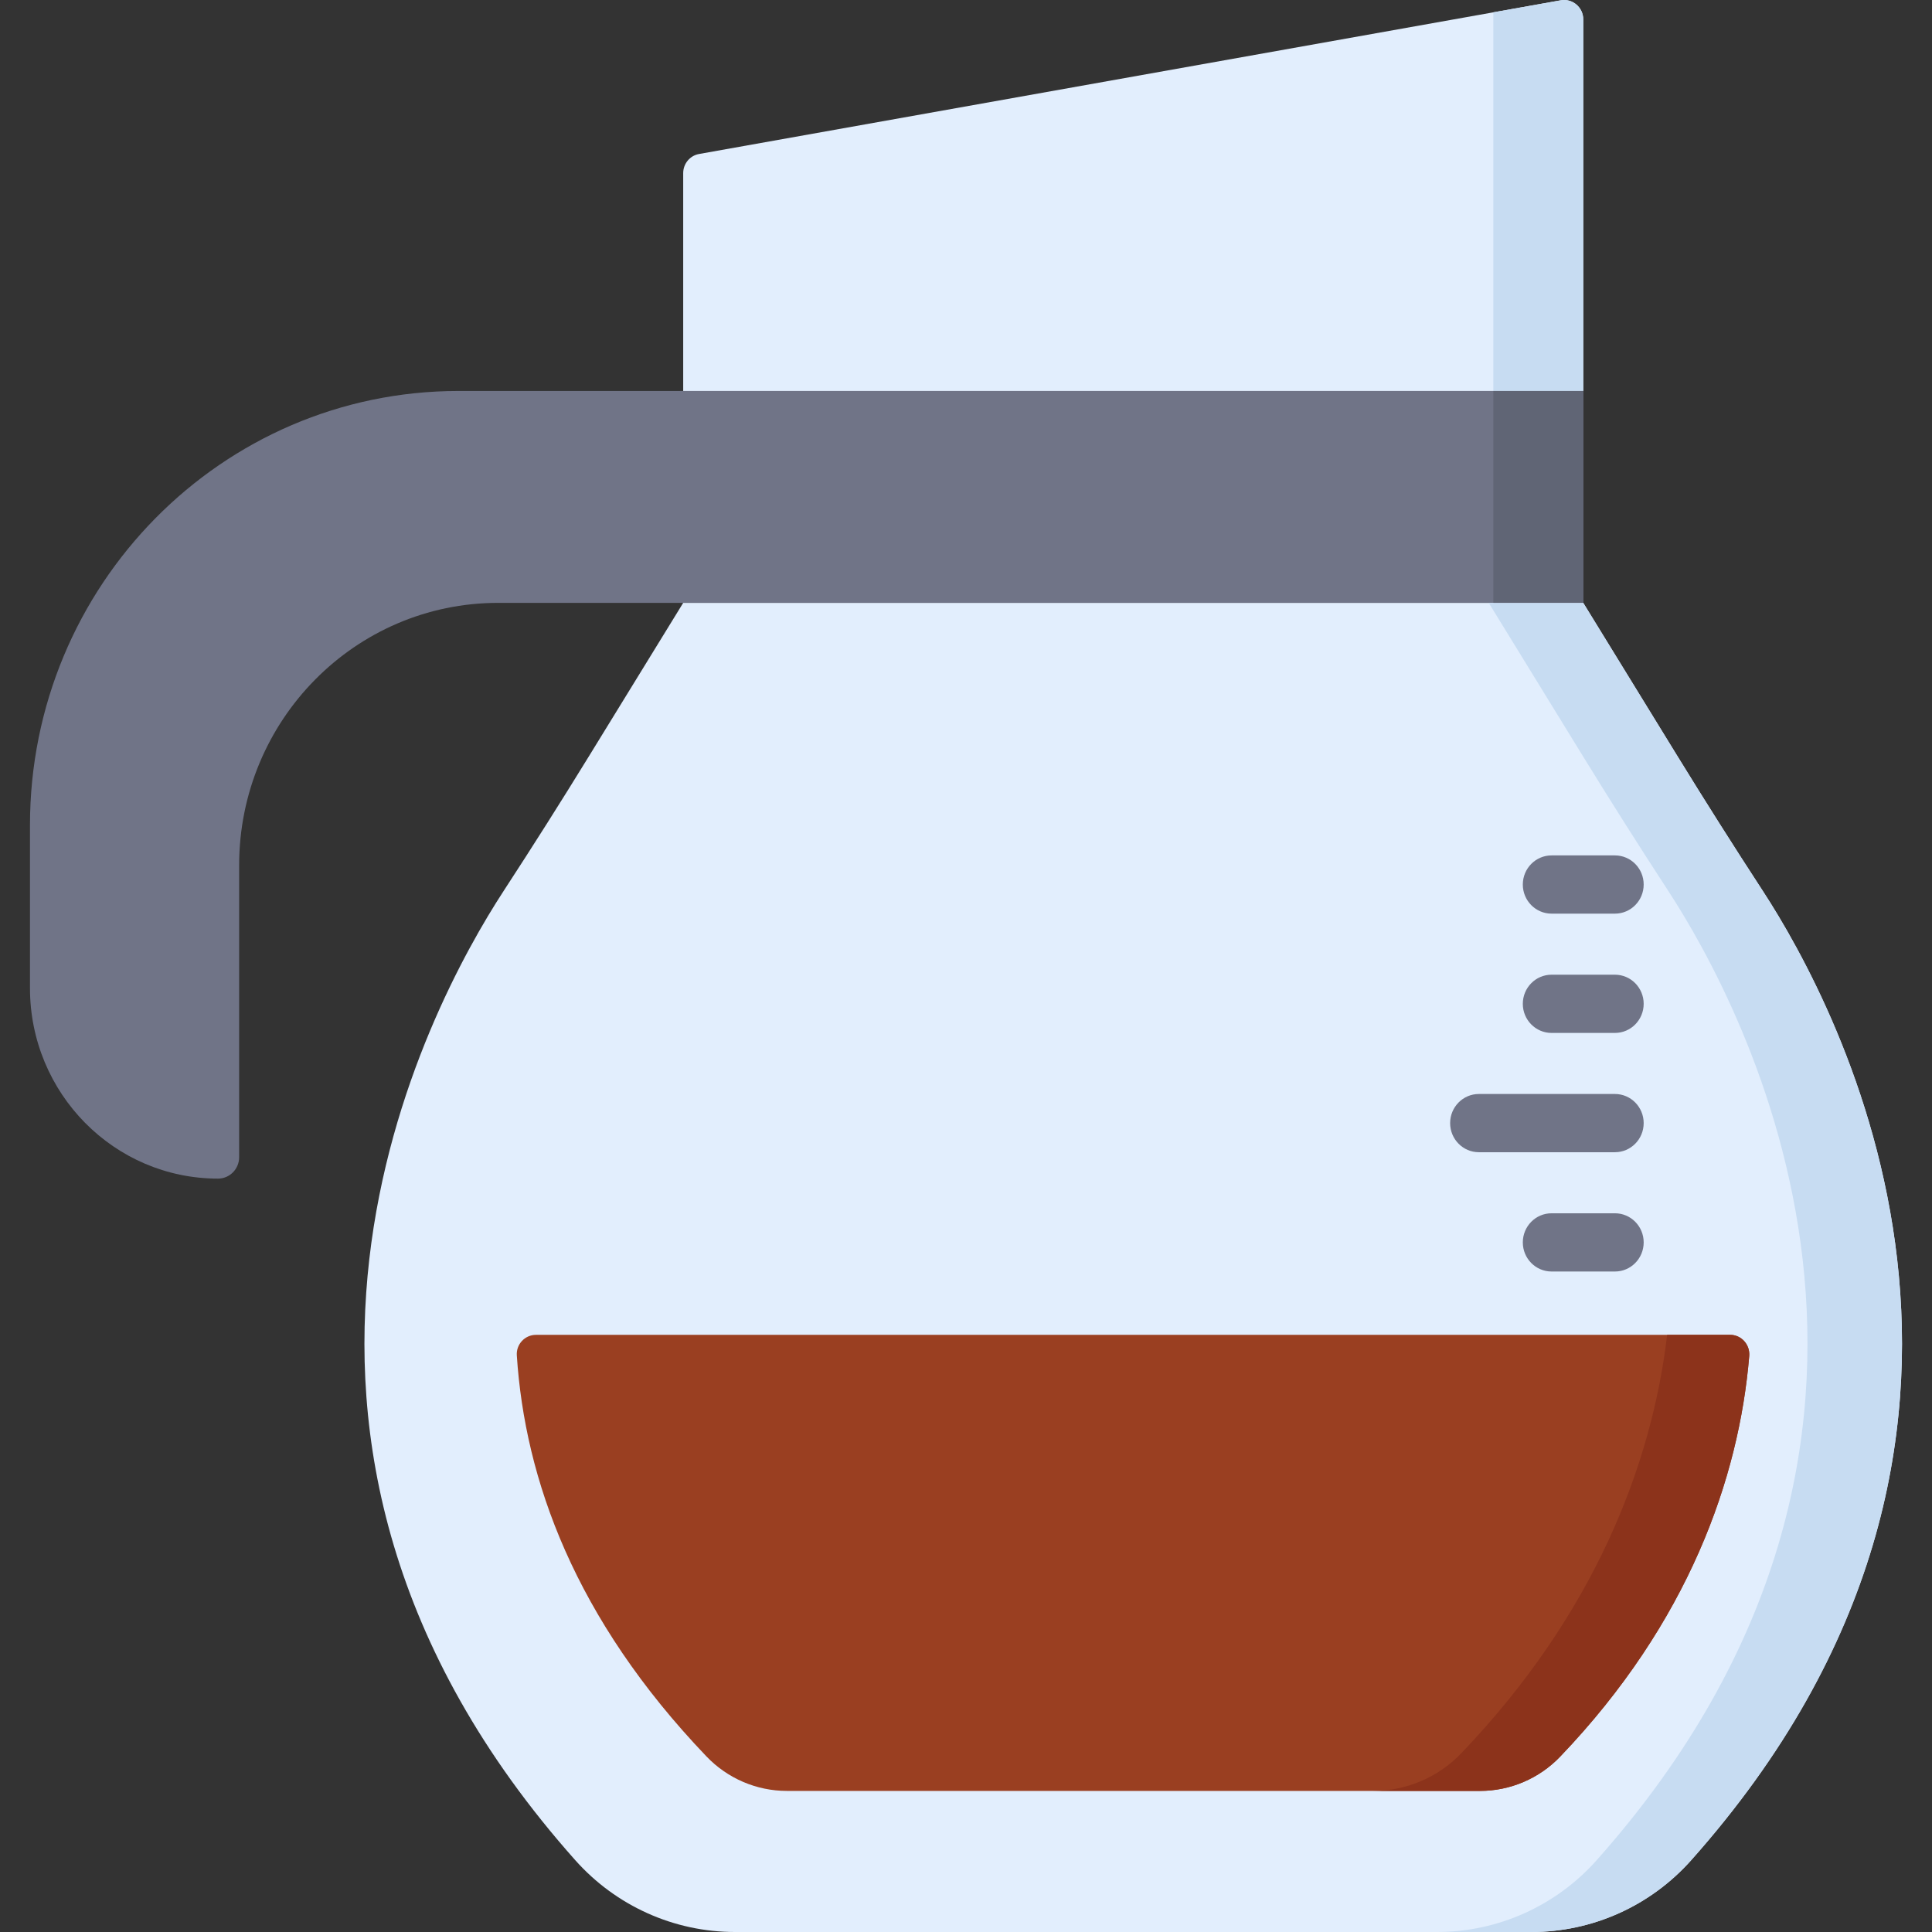 <?xml version="1.0" encoding="iso-8859-1"?>
<!-- Generator: Adobe Illustrator 19.0.0, SVG Export Plug-In . SVG Version: 6.00 Build 0)  -->
<svg version="1.1" id="Capa_1" xmlns="http://www.w3.org/2000/svg" xmlns:xlink="http://www.w3.org/1999/xlink" x="0px" y="0px"
	 viewBox="0 0 512 512" style="enable-background:new 0 0 512 512;" xml:space="preserve">
<rect x="0" y="0" width="512" height="512" fill="#333333" stroke="none"/>
<path style="fill:#707487;" d="M121.534,103.612c-62.734,0-113.59,51.519-113.59,115.07v43.181c0,27.88,22.31,50.481,49.832,50.481
	c3.093,0,5.599-2.54,5.599-5.672V229.31c0-38.409,30.736-69.545,68.651-69.545h287.551v-56.153H121.534z"/>
<path style="fill:#E2EEFD;" d="M444.573,200.434l-24.996-40.669H300.316H181.055l-24.997,40.67
	c-7.371,11.994-14.9,23.878-22.585,35.667c-19.956,30.611-81.329,144.129,18.984,256.874c10.792,12.129,26.184,19.023,42.303,19.023
	h105.557h105.557c16.119,0,31.511-6.894,42.303-19.023C548.49,380.228,487.112,266.709,467.158,236.1
	C459.472,224.311,451.944,212.427,444.573,200.434z"/>
<path style="fill:#C7DCF2;" d="M448.178,492.978C437.383,505.107,421.988,512,405.871,512h-25.053
	c16.127,0,31.512-6.893,42.307-19.022c100.315-112.752,38.935-226.266,18.98-256.882c-7.688-11.79-15.213-23.672-22.586-35.657
	l-24.992-40.677h25.053l24.992,40.677c7.373,11.985,14.898,23.867,22.586,35.657C487.114,266.712,548.493,380.226,448.178,492.978z"
	/>
<path style="fill:#9A3F21;" d="M136.961,359.186c2.132,32.828,15.305,69.733,50.26,106.289c5.586,5.842,13.282,9.137,21.311,9.137
	h91.835h91.835c8.01,0,15.698-3.271,21.272-9.098c33.984-35.523,47.394-73.76,50.088-106.147c0.251-3.018-2.068-5.618-5.057-5.618
	H142.031C139.113,353.749,136.769,356.236,136.961,359.186z"/>
<path style="fill:#8C331B;" d="M463.564,359.362c-2.701,32.396-16.106,70.625-50.086,106.148
	c-5.575,5.833-13.263,9.105-21.276,9.105h-28.333c8.825,0,17.284-3.601,23.418-10.02c35.331-36.933,50.462-76.53,54.524-110.849
	h16.695C461.492,353.745,463.808,356.348,463.564,359.362z"/>
<path style="fill:#E2EEFD;" d="M181.055,103.612V45.876c0-2.497,1.77-4.633,4.197-5.066L413.619,0.081
	c3.109-0.554,5.958,1.868,5.958,5.066v98.464L181.055,103.612L181.055,103.612z"/>
<path style="fill:#C7DCF2;" d="M419.581,5.149v98.463h-23.835V3.266l17.873-3.189C416.727-0.468,419.581,1.949,419.581,5.149z"/>
<rect x="395.75" y="103.61" style="fill:#606575;" width="23.826" height="56.15"/>
<g>
	<path style="fill:#707487;" d="M411.178,242.125h16.798c4.207,0,7.617-3.454,7.617-7.716c0-4.262-3.41-7.716-7.617-7.716h-16.798
		c-4.207,0-7.616,3.454-7.616,7.716C403.561,238.671,406.971,242.125,411.178,242.125z"/>
	<path style="fill:#707487;" d="M411.178,273.738h16.798c4.207,0,7.617-3.454,7.617-7.716s-3.41-7.716-7.617-7.716h-16.798
		c-4.207,0-7.616,3.454-7.616,7.716S406.971,273.738,411.178,273.738z"/>
	<path style="fill:#707487;" d="M391.916,305.35h36.059c4.207,0,7.617-3.454,7.617-7.716s-3.41-7.716-7.617-7.716h-36.059
		c-4.207,0-7.616,3.454-7.616,7.716S387.709,305.35,391.916,305.35z"/>
	<path style="fill:#707487;" d="M427.976,321.532h-16.798c-4.207,0-7.616,3.454-7.616,7.716s3.41,7.716,7.616,7.716h16.798
		c4.207,0,7.617-3.454,7.617-7.716S432.183,321.532,427.976,321.532z"/>
</g>
<g>
</g>
<g>
</g>
<g>
</g>
<g>
</g>
<g>
</g>
<g>
</g>
<g>
</g>
<g>
</g>
<g>
</g>
<g>
</g>
<g>
</g>
<g>
</g>
<g>
</g>
<g>
</g>
<g>
</g>
</svg>
